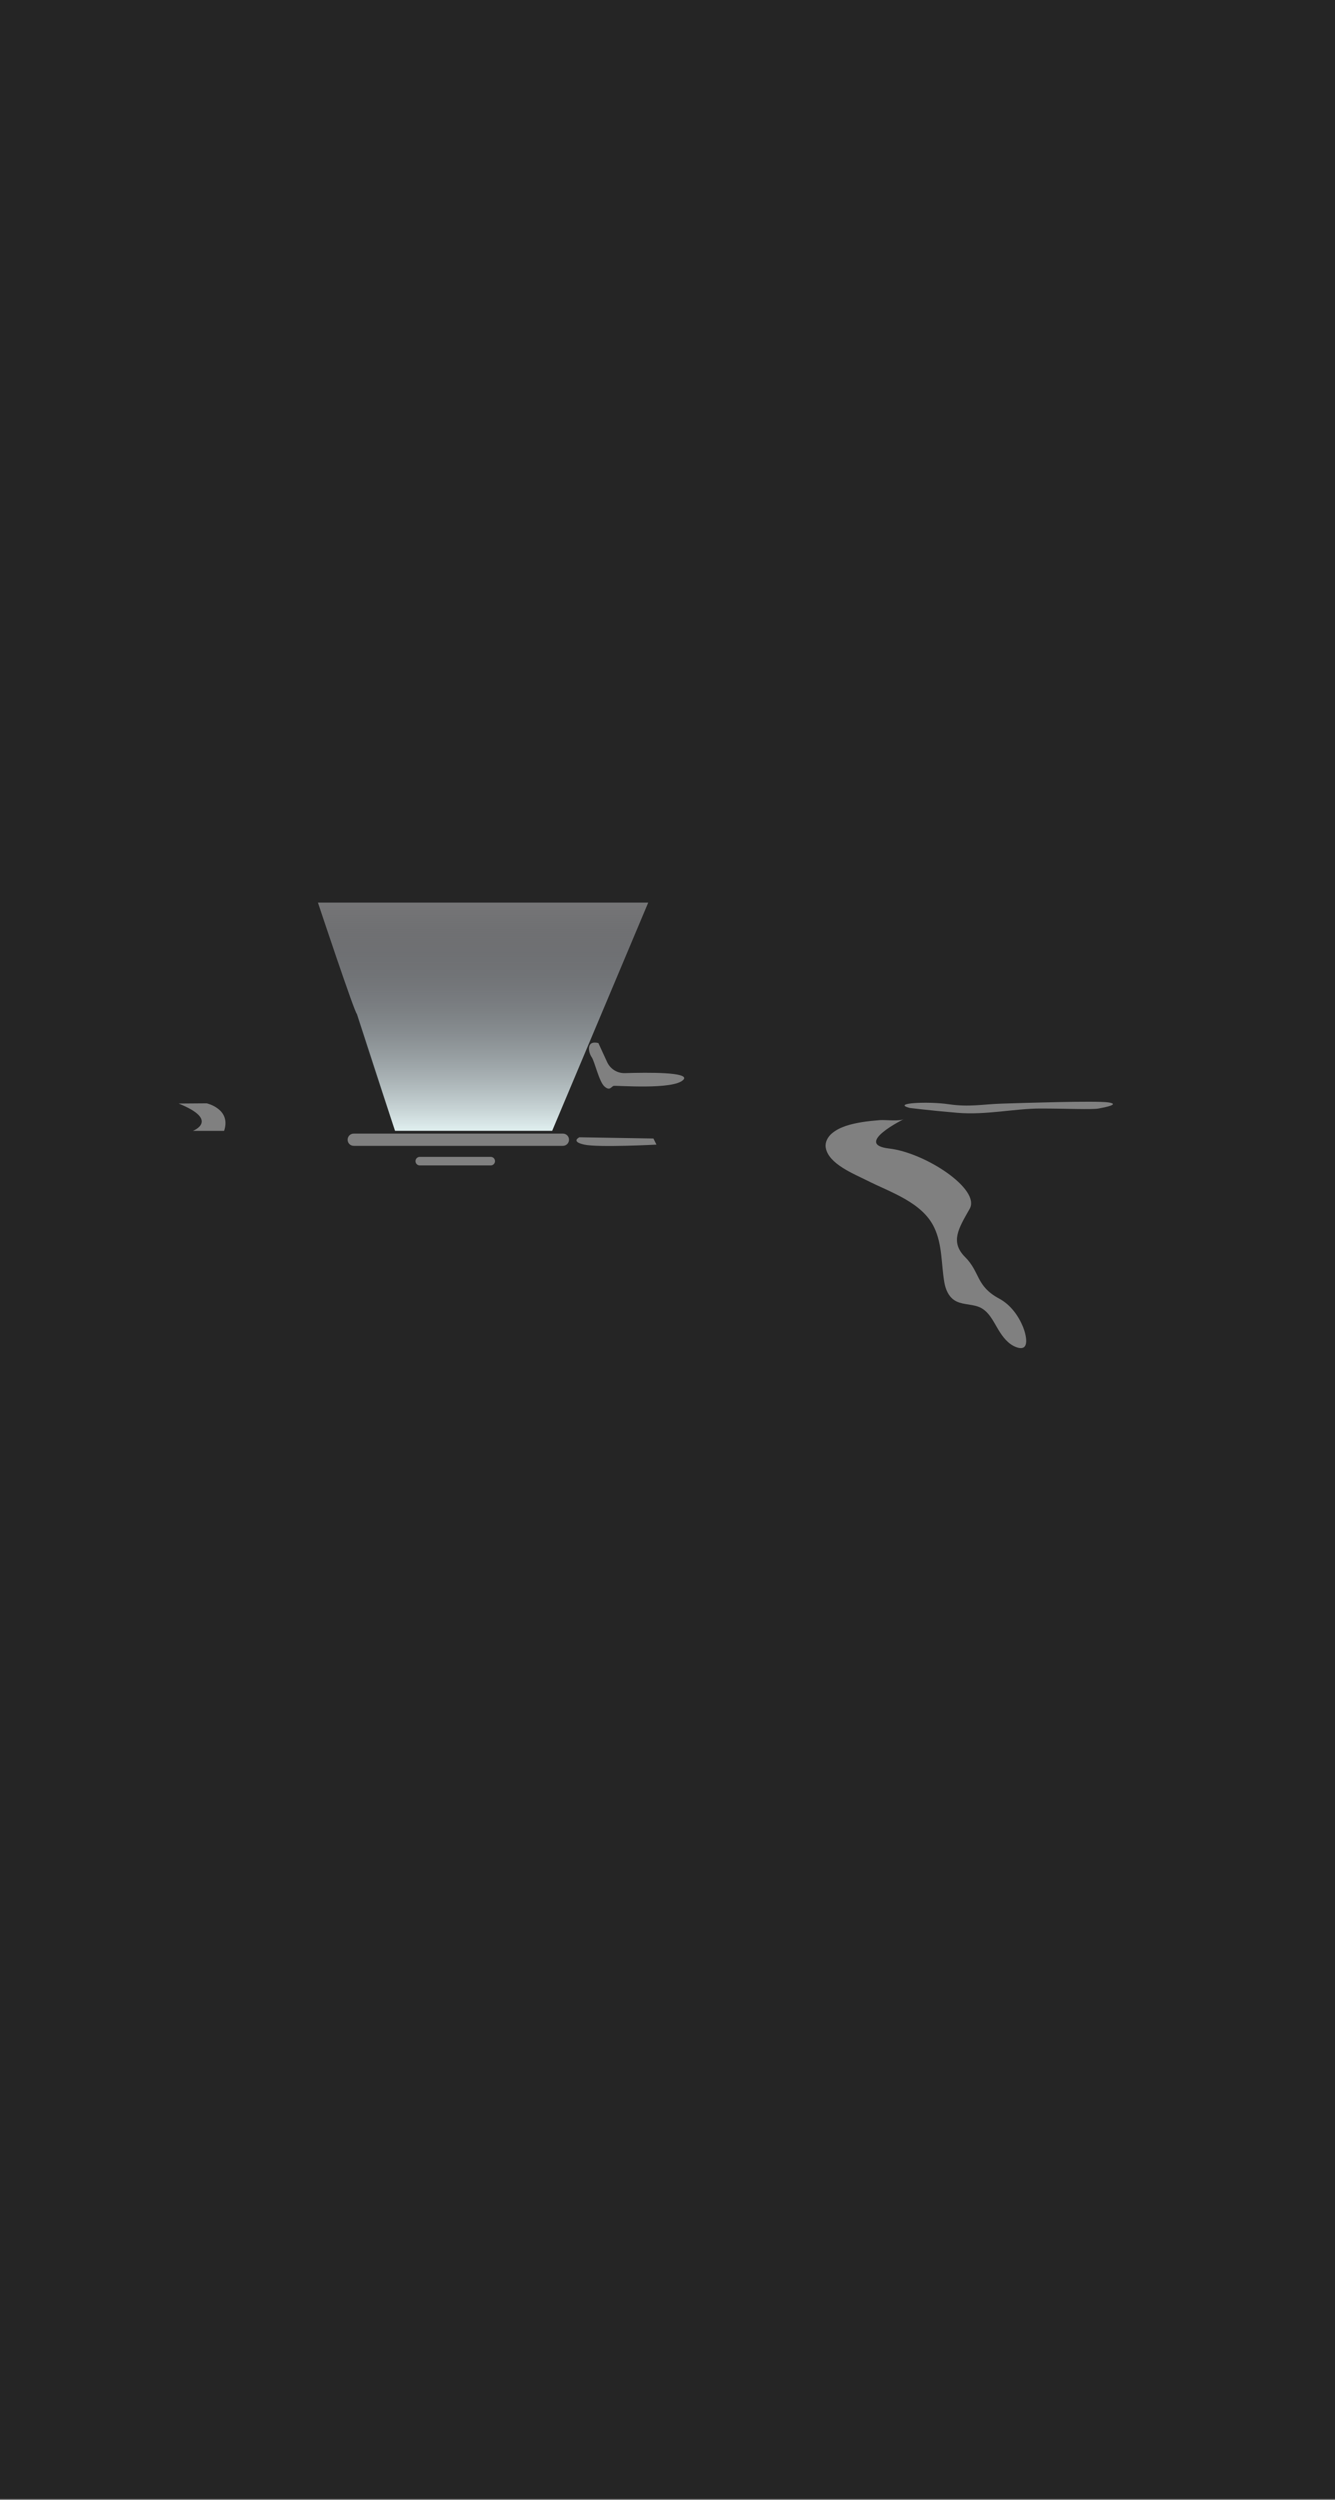 <?xml version="1.0" encoding="UTF-8"?>
<svg xmlns="http://www.w3.org/2000/svg" xmlns:xlink="http://www.w3.org/1999/xlink" width="577" height="1080">
<rect width="100%" height="100%" fill="#808080" stroke="none"/>
<defs>
<style>.cls-1{fill:none;}.cls-1,.cls-2,.cls-3{stroke-width:0px;}.cls-2{fill:url(#Degradado_sin_nombre_184);mix-blend-mode:overlay;}.cls-4{isolation:isolate;}.cls-3{opacity:.71;}</style>
<linearGradient id="Degradado_sin_nombre_184" x1="208.792" y1="494.107" x2="208.792" y2="378.68" gradientUnits="userSpaceOnUse">
<stop offset=".006" stop-color="#efffff"/><stop offset="1" stop-color="#00000e" stop-opacity="0"/>
</linearGradient>
</defs>
<g class="cls-4">
<g id="Capa_2">
<g id="Capa_1-2">
<polygon class="cls-2" points="170.727 488.492 137.42 389.892 280.165 389.892 238.663 488.492 170.727 488.492"/>
<path class="cls-1" d="m166.63,423.332c0,7.355-5.365,13.454-12.394,14.605l16.492,50.555h67.936l41.502-98.6h-142.745l7.182,20.52c2.137-1.198,4.6-1.884,7.225-1.884,8.176,0,14.803,6.628,14.803,14.803Z"/>
<path class="cls-3" d="m0,0v1079.461h577.344V0H0Zm295.365,466.419c-4.23,4.494-29.078,2.379-30.135,2.643-1.057.264-1.586,2.379-3.965.264s-4.229-10.838-5.551-12.688-2.644-7.402,2.908-6.08l3.783,8.224c1.379,2.997,4.417,4.88,7.714,4.774,9.625-.309,28.416-.503,25.247,2.863Zm-198.501,22.073h-13.481s11.828-4.565-6.18-11.799l12.128-.097s10.706,2.379,7.534,11.895Zm40.556-98.6h142.745l-41.502,98.6h-67.936l-16.492-50.555c-.784.128-16.815-48.044-16.815-48.044Zm76.527,111.685c0,1.022-.829,1.85-1.85,1.85h-30.664c-1.022,0-1.85-.828-1.85-1.85v-0c0-1.022.828-1.85,1.85-1.85h30.664c1.022,0,1.85.828,1.85,1.85v0Zm29.342-6.609h-90.405c-1.46,0-2.643-1.183-2.643-2.643s1.183-2.644,2.643-2.644h90.405c1.46,0,2.643,1.184,2.643,2.644s-1.183,2.643-2.643,2.643Zm9.252-.529c-6.08-1.322-2.115-3.172-2.115-3.172l31.985.529,1.322,2.643s-25.113,1.322-31.192,0Zm186.613,87.451c-3.412-1.284-5.774-4.391-7.662-7.509-2.301-3.801-4.263-8.368-8.73-9.951-3.394-1.203-7.364-.817-10.351-2.827-2.496-1.679-3.749-4.709-4.262-7.672-1.385-8.006-.797-16.208-4.404-23.745-5.209-10.882-18.894-15.129-28.897-20.199-5.575-2.826-16.933-7.204-17.978-14.376-.329-2.259.92-4.516,2.658-5.997,3.464-2.952,8.517-4.134,12.921-4.869,2.584-.431,5.201-.674,7.811-.883,2.519-.203,8.598.672,10.626-.569-0.0 0-22.37,10.997-6.608,12.83,15.762,1.833,39.598,17.595,34.833,26.026-4.765,8.431-8.574,14.274-1.976,20.872,6.598,6.598,4.542,12.485,14.807,17.984,4.693,2.515,8.2,7.253,10.189,12.109,1.252,3.056,3.472,11.205-2.977,8.777Zm35.65-103.047c-2.908.529-14.01,0-25.113,0-11.102,0-23.526,2.908-35.951,1.85-12.424-1.057-20.619-2.115-20.619-2.115-7.93-2.115,7.93-2.908,16.918-1.586,8.988,1.322,14.539,0,22.998-.264,8.459-.264,40.709-1.322,45.996-.529,5.287.793-1.322,2.115-4.23,2.643Z"/>
            </g>
        </g>
    </g>
</svg>